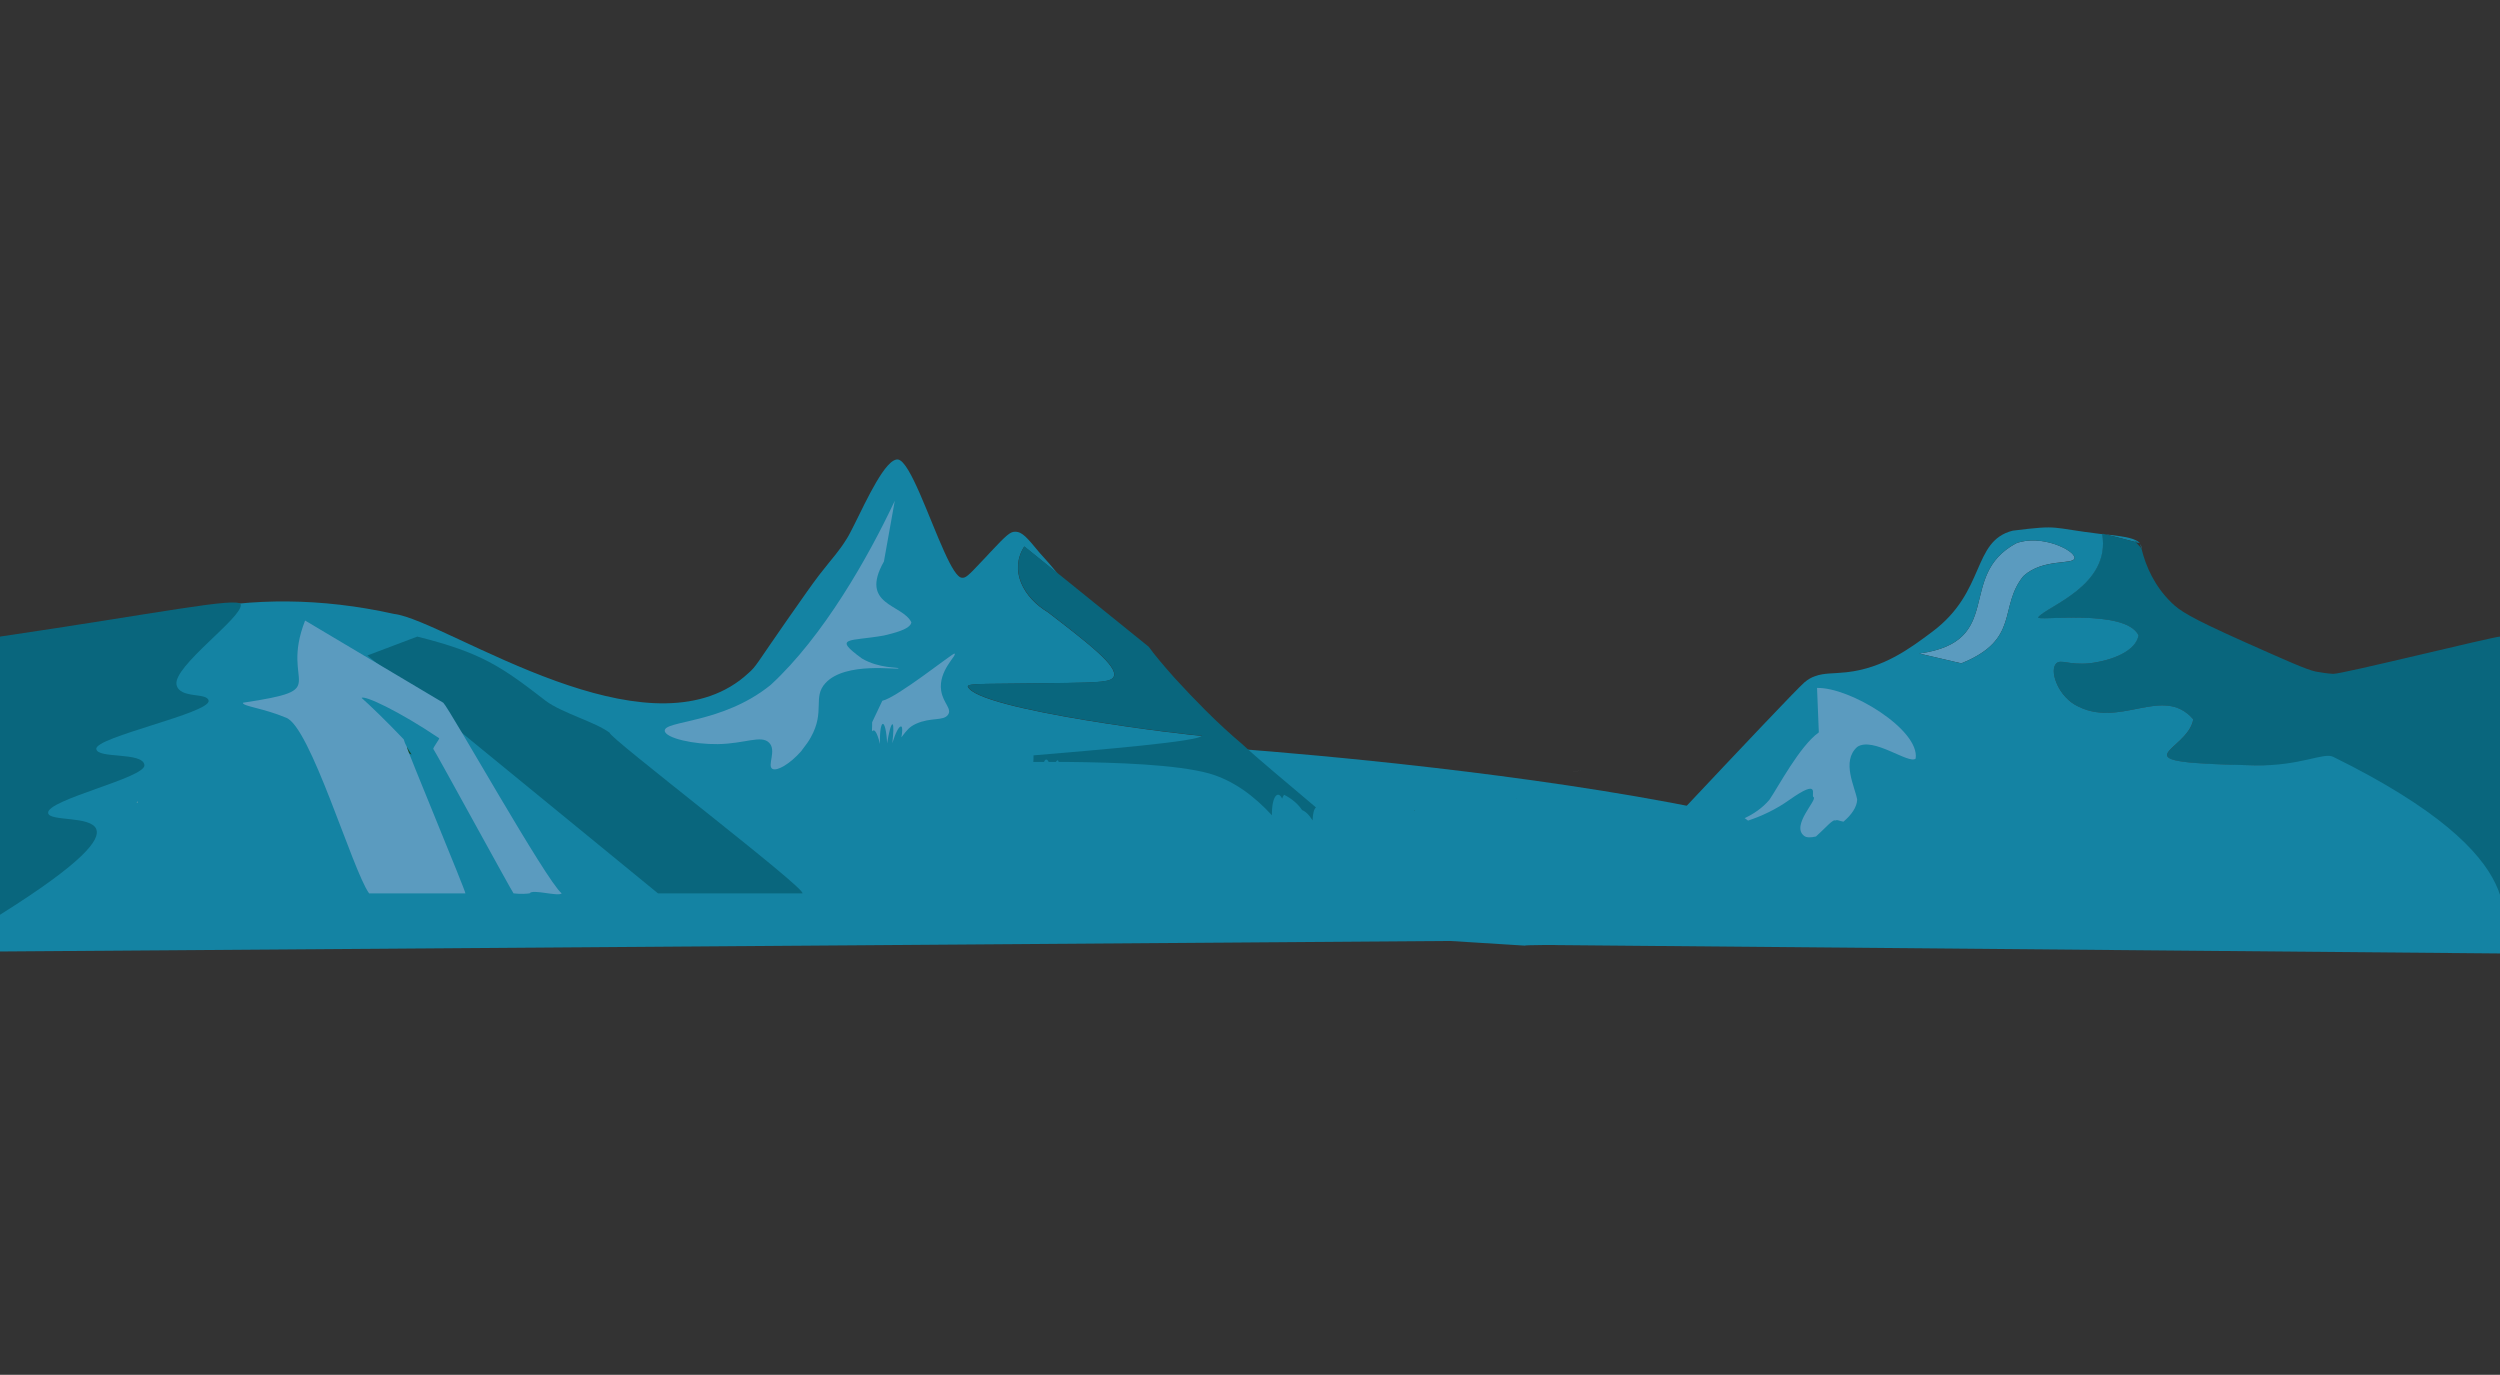 <svg version="1.1" id="Layer_1" xmlns="http://www.w3.org/2000/svg" xmlns:xlink="http://www.w3.org/1999/xlink" x="0px" y="0px"
	 viewBox="0 0 1402 771" style="enable-background:new 0 0 1402 771;" xml:space="preserve">
<rect x="0" y="0" width="1402" height="771" fill="#333333" stroke="none"/>
<style type="text/css">
	.st0{fill:#FFFFFF;stroke:#ED2224;stroke-miterlimit:10;}
	.st1{fill:url(#SVGID_1_);}
	.st2{fill:url(#SVGID_00000059283716765125457000000005410091845820871355_);}
	.st3{fill:url(#SVGID_00000137114836256668364630000007948972461671739060_);}
	.st4{fill:url(#SVGID_00000139276104967700331730000016941098248851740860_);}
	.st5{fill:url(#SVGID_00000166662016344409796270000002898054419706021045_);}
	.st6{fill:url(#SVGID_00000113349465467924965140000017563973333474289306_);}
	.st7{fill:url(#SVGID_00000039115768305964067890000018233686635361335456_);}
	.st8{fill:url(#SVGID_00000105421277372622718760000017040307977874518945_);}
	.st9{fill:url(#SVGID_00000145040515864266959610000000803559096898143629_);}
	.st10{fill:#1483A3;}
	.st11{fill:#5B9BBF;}
	.st12{fill:#09667D;}
	.st13{fill:#114A2B;}
	.st14{fill:#A09C99;}
	.st15{fill:#5D5E62;}
	.st16{fill:#B0B0AC;}
	.st17{fill:#027E40;}
</style>
<path class="st0" d="M36,357"/>
<linearGradient id="SVGID_1_" gradientUnits="userSpaceOnUse" x1="1317.726" y1="539.8" x2="1309.774" y2="0.19">
	<stop  offset="0" style="stop-color:#FFFFFF"/>
	<stop  offset="1" style="stop-color:#3C94AA"/>
</linearGradient>
<path class="st1" d="M1322.3,377.9l-13.9,0.1C1312.8,378.2,1317.4,378.2,1322.3,377.9z"/>
<linearGradient id="SVGID_00000005963044809118844240000005453017961781462943_" gradientUnits="userSpaceOnUse" x1="1314.625" y1="459.858" x2="1319.202" y2="-64.253">
	<stop  offset="0" style="stop-color:#FFFFFF"/>
	<stop  offset="0.674" style="stop-color:#3C94AA"/>
</linearGradient>
<path style="fill:url(#SVGID_00000005963044809118844240000005453017961781462943_);" d="M1322.3,377.9l-13.9,0.1
	C1312.8,378.2,1317.4,378.2,1322.3,377.9z"/>
<linearGradient id="SVGID_00000111176665174115304800000006062972833829860278_" gradientUnits="userSpaceOnUse" x1="1313.824" y1="551.481" x2="1318.402" y2="27.369">
	<stop  offset="0" style="stop-color:#FFFFFF"/>
	<stop  offset="0.799" style="stop-color:#3C94AA"/>
</linearGradient>
<path style="fill:url(#SVGID_00000111176665174115304800000006062972833829860278_);" d="M1322.3,377.9l-13.9,0.1
	C1312.8,378.2,1317.4,378.2,1322.3,377.9z"/>
<linearGradient id="SVGID_00000083768823483876068430000008975273030828600246_" gradientUnits="userSpaceOnUse" x1="13.735" y1="559.016" x2="5.783" y2="19.406">
	<stop  offset="0" style="stop-color:#FFFFFF"/>
	<stop  offset="1" style="stop-color:#3C94AA"/>
</linearGradient>
<path style="fill:url(#SVGID_00000083768823483876068430000008975273030828600246_);" d="M22.7,383.3L0,383.4v26
	C6.1,400,13.7,391.2,22.7,383.3z"/>
<linearGradient id="SVGID_00000159460768610733740390000012783329447911471017_" gradientUnits="userSpaceOnUse" x1="10.768" y1="448.471" x2="15.346" y2="-75.641">
	<stop  offset="0" style="stop-color:#FFFFFF"/>
	<stop  offset="0.674" style="stop-color:#3C94AA"/>
</linearGradient>
<path style="fill:url(#SVGID_00000159460768610733740390000012783329447911471017_);" d="M22.7,383.3L0,383.4v26
	C6.1,400,13.7,391.2,22.7,383.3z"/>
<linearGradient id="SVGID_00000067951643456348527560000005952640223673304750_" gradientUnits="userSpaceOnUse" x1="15.777" y1="625.043" x2="23.329" y2="-239.656">
	<stop  offset="0" style="stop-color:#FFFFFF"/>
	<stop  offset="0.799" style="stop-color:#3C94AA"/>
</linearGradient>
<path style="fill:url(#SVGID_00000067951643456348527560000005952640223673304750_);" d="M36,375l-36-9v43.4
	C6.1,400,27,382.9,36,375z"/>
<linearGradient id="SVGID_00000060728200493473261730000007917486068769067144_" gradientUnits="userSpaceOnUse" x1="886.857" y1="546.149" x2="878.905" y2="6.539">
	<stop  offset="0" style="stop-color:#FFFFFF"/>
	<stop  offset="1" style="stop-color:#3C94AA"/>
</linearGradient>
<path style="fill:url(#SVGID_00000060728200493473261730000007917486068769067144_);" d="M879.9,432.7c3.8-0.3,7.5-0.5,10.5-0.4
	c0,0,0,0,0,0C887.4,432.2,883.8,432.4,879.9,432.7z"/>
<linearGradient id="SVGID_00000164493223465168086630000000239063326159738558_" gradientUnits="userSpaceOnUse" x1="884.975" y1="456.106" x2="889.552" y2="-68.006">
	<stop  offset="0" style="stop-color:#FFFFFF"/>
	<stop  offset="0.674" style="stop-color:#3C94AA"/>
</linearGradient>
<path style="fill:url(#SVGID_00000164493223465168086630000000239063326159738558_);" d="M879.9,432.7c3.8-0.3,7.5-0.5,10.5-0.4
	c0,0,0,0,0,0C887.4,432.2,883.8,432.4,879.9,432.7z"/>
<linearGradient id="SVGID_00000127031584629140923710000014232125775787653805_" gradientUnits="userSpaceOnUse" x1="884.175" y1="547.729" x2="888.752" y2="23.617">
	<stop  offset="0" style="stop-color:#FFFFFF"/>
	<stop  offset="0.799" style="stop-color:#3C94AA"/>
</linearGradient>
<path style="fill:url(#SVGID_00000127031584629140923710000014232125775787653805_);" d="M879.9,432.7c3.8-0.3,7.5-0.5,10.5-0.4
	c0,0,0,0,0,0C887.4,432.2,883.8,432.4,879.9,432.7z"/>
<path class="st10" d="M879.9,527.2c-9-45-205.9-111.5-206.1-114.6c-3,0.3-126.7-14.3-131.1-27.7c0.4-1.8,9.9-1.2,52.2-1.8
	c22.1-0.3,28.4-0.6,29.7-3.7c2.4-5.7-13.9-18.3-36.9-36c-13.9-8.3-21.9-23.5-13.3-36.9l18.7,15.1c-3.2-3.9-6.5-7.7-10-11.5
	c-7-8.4-9.7-11.9-13.8-11.9c-2.7,0-4.6,1.5-14.4,12c-1.7,1.9-3.3,3.5-4.6,4.9c-7.4,7.9-8.8,9.1-10.8,8.9c-2.6,0-6.1-6.1-9.9-14.5
	c-8.7-19.1-19.2-50.5-25.9-51.8c-6.9-1-17.7,22.7-24.7,36.7c-1.6,3.1-2.9,5.8-4,7.5c-4.7,7.6-7.2,9.8-15.4,20.3
	c-4,5.2-8.8,12.1-18.4,25.8c-17.1,24.5-17,25.6-21.5,29.5c-1.6,1.5-3.2,2.8-4.9,4.1c-27.3,20.3-66.3,13.5-102.8,0.4
	c-39.8-14.3-76.4-36-91-37.7c-82.3-18.4-155.8,1.1-198.5,38.9c-9,7.9-16.6,16.7-22.7,26.1v124.3 M505.5,413.5"/>
<path class="st10" d="M738.3,452.7"/>
<path class="st10" d="M855,530.3c1.3-1.4,250.8,1.4,252,0c12-78.1-373.1-107.7-431.1-111.7c7.3,7.2,29.1,97.7,35.1,102.7"/>
<path class="st10" d="M801,510"/>
<path class="st10" d="M288,501c1.1-0.6-43-87.6-41.7-87c-22.7-15.3-41.9-24.3-43.5-22.6c4.3,3.8,47.9,98.8,58.2,109.6
	C259.2,493.4,279.4,495,288,501z"/>
<path class="st10" d="M249.2,416.9c0-0.3,0.1-0.5,0.1-0.8c-0.6-0.4-1.2-0.8-1.8-1.3C248.1,415.4,248.7,416.1,249.2,416.9z"/>
<path class="st10" d="M1200.3,305.1c0.2,0.9,0.4,1.9,0.7,2.9C1201,306.9,1200.8,305.9,1200.3,305.1z"/>
<path class="st10" d="M1180.9,299.7l19.1,4.9C1198,302.2,1192.7,300.9,1180.9,299.7z"/>
<path class="st11" d="M489,409.5c0.1,0.2,0.2,0.4,0.3,0.6c0.9-1.5,2.5,0.2,4.2,7.1c-0.4-14.4,3.2-15.5,4-0.3
	c0.9-5.8,2.2-11.2,3.1-10.7c0.6,0.4,0.5,4.9-0.2,10.6c1.7-5.5,3.8-10.1,5.2-9.3c0.5,0.6,0.5,2.9-0.1,6c3.2-4.2,4.5-5.9,8.2-7.6
	c8.4-3.8,15.2-1.4,17.9-5c2.5-3.4-2.7-6.5-3.8-13.6c-1.7-11.3,9.2-19.9,7.5-20.8c-1-0.3-32.2,24.7-40.5,26.5l-5.7,12
	C489.1,406.4,489.1,407.9,489,409.5z"/>
<path class="st12" d="M230.5,422.8c0,0.1,0,0.2,0,0.3c0.1,0.1,0.2,0.1,0.3,0.2C230.8,423.1,230.6,422.9,230.5,422.8z"/>
<path class="st12" d="M339.2,420.8c-0.9-0.7-1.9-1.4-2.8-2.2c-0.6,0.8-1.3,1.8-2.1,2.8C335.9,421.1,337.5,420.9,339.2,420.8z"/>
<path class="st12" d="M369,501c18,0,63,0,81,0c2.6-2.5-110.3-88.7-108-90c-8-6.1-26.8-11.1-36-18c-24.8-19.2-36-27-72-36l-28,10.6"
	/>
<path class="st12" d="M579.5,427.3c1.9,0,3.9,0,6,0c0.7-1.8,1.7-1.8,2.6,0c1.3,0,2.7,0,4,0c0.8-1.2,1.4-1.2,1.6,0c1.5,0,3.1,0,4.7,0
	c0.2,0,0.3,0,0.5,0c27.5,0.3,60.6,1.4,79,6.4c14,4,25.5,12.8,35.4,23.5c0-0.1,0-0.2,0-0.3c-0.1-10.8,3.6-13.8,5.7-9
	c0.3-0.7,0.6-1.5,1.1-2.2c4.4,2.2,7.9,5.2,10.1,8.6c1.7,0.6,3.9,2.5,5.9,5.8c0.1-4.1,0.9-6.6,1.9-7.3
	c-16.3-13.9-32.2-26.9-41.6-35.7c-6-5-13.3-11.7-20.5-18.9c-5.8-5.8-11.6-11.9-16.9-17.7c-5.9-6.6-11.2-12.8-14.8-17.8l-46.9-37.9
	l-4.1-3.3l-18.7-15.1c-8.6,13.4-0.6,28.5,13.3,36.9c22.9,17.7,39.2,30.2,36.9,36c-1.3,3.1-7.6,3.4-29.7,3.7
	c-42.4,0.6-51.8,0.1-52.2,1.8c4.4,13.4,128,28,131.1,27.7c0.1,3.2-58.7,8.1-94.3,11.1C579.6,424.8,579.6,426,579.5,427.3z"/>
<path class="st11" d="M452.7,416.7c0.7-1,1.4-2.1,2-3.2c8.2-14.6,0.9-22.5,8.2-30.4c11.2-12.3,41-7.2,41-8.3
	c0-0.7-10.8,0.2-20.5-5.5c-16.9-12.3-6.8-9.5,12.3-12.9c5.4-1.3,14.9-3.5,15.4-7.4c-5-10.3-29.3-9.5-15.4-34.1l6.1-34.1
	c-14.7,31.4-40.1,76.2-69.6,103.3c-27,21.9-60.1,19.9-59.4,25.8c0.5,4.1,16.4,7.6,29.7,7.4c15.1-0.2,24.2-5.2,28.7-0.9
	c4.6,4.3-1.2,13.1,2,14.8c2.6,1.4,9.8-2.8,16-9.8"/>
<path class="st11" d="M1134.7,323.1c11.1-10.2,28.2-6.2,28.7-10.1c0.5-4.3-18.7-13.7-32.8-8.3c-33.8,18.3-5.6,55.1-54.3,61.8
	l23.6,5.5C1133.2,358.6,1120.6,340.6,1134.7,323.1z"/>
<path class="st13" d="M850.8,448C850.8,448,850.8,448,850.8,448c-0.1,0-0.3,0-0.5-0.1C850.5,447.9,850.7,448,850.8,448z"/>
<path class="st13" d="M793,454.7c0.1,0,0.3,0,0.4,0c-0.1-0.1-0.2-0.2-0.3-0.2C793.1,454.5,793,454.6,793,454.7z"/>
<path class="st13" d="M373.2,420.8c0.4,0,0.9,0.1,1.3,0.1C374.1,420.9,373.7,420.8,373.2,420.8z"/>
<path class="st13" d="M230.6,423.1c0-0.1,0-0.2,0-0.3c-0.9-1.4-1.7-2.6-2.3-3.7c-0.3,0.7-0.7,1.5-1.1,2.2c0.2,0.1,0.4,0.3,0.7,0.4
	C228.7,422.1,229.6,422.6,230.6,423.1z"/>
<path class="st14" d="M979.2,471.9c0.9-2.5,1.9-5.5,2.9-7.9C981.2,466.4,980.1,469.4,979.2,471.9
	C979.2,471.9,979.2,471.9,979.2,471.9z"/>
<path class="st14" d="M978.7,473.2C978.7,473.2,978.7,473.2,978.7,473.2c0.1-0.4,0.3-0.8,0.4-1.2c0,0,0,0,0,0
	C979,472.4,978.9,472.8,978.7,473.2z"/>
<path class="st14" d="M994.2,499.3C994.2,499.3,994.2,499.2,994.2,499.3c0.1-0.1,0-0.2,0-0.2c0,0-0.1,0.1-0.1,0.1
	C994.1,499.2,994.1,499.2,994.2,499.3z"/>
<path class="st14" d="M978.6,475.4c0.3,0.2,0.5,0.3,0.8,0.5c0,0,0,0,0,0C979.2,475.7,978.9,475.5,978.6,475.4z"/>
<path class="st14" d="M977.8,475.5C977.8,475.5,977.8,475.5,977.8,475.5C977.8,475.5,977.8,475.5,977.8,475.5
	c0.1-0.2,0.2-0.5,0.4-0.8c0,0,0,0,0,0C978,475,977.9,475.3,977.8,475.5z"/>
<path class="st14" d="M994.5,499.7c0,0,0.1-0.1,0.1-0.1c0,0-0.1-0.1-0.1-0.1c0,0-0.1,0.1-0.1,0.1
	C994.4,499.6,994.5,499.6,994.5,499.7z"/>
<path class="st15" d="M979.2,472C979.2,472,979.2,472,979.2,472C979.2,472,979.2,472,979.2,472C979.2,471.9,979.2,471.9,979.2,472
	C979.2,472,979.2,472,979.2,472z"/>
<path class="st16" d="M978.2,474.7C978.2,474.7,978.2,474.7,978.2,474.7c0.2-0.4,0.4-0.9,0.6-1.5c0,0,0,0,0,0
	C978.5,473.7,978.3,474.2,978.2,474.7z"/>
<path class="st14" d="M994.2,499.1c-0.2-0.2-0.4-0.3-0.6-0.5C993.7,498.8,993.9,499,994.2,499.1
	C994.1,499.1,994.1,499.1,994.2,499.1z"/>
<path class="st15" d="M994.4,499.5c0,0,0.1-0.1,0.1-0.1c-0.1-0.1-0.2-0.1-0.2-0.2c0,0-0.1,0.1-0.1,0.1
	C994.2,499.4,994.3,499.4,994.4,499.5z"/>
<path class="st12" d="M0,357c87.7-12.9,134-22.5,135-18c1.5,7-38.1,34.7-36,45c1.7,8.1,17.4,4.1,18,9c0.8,6.9-63.7,20.4-63,27
	c0.6,5.7,26,1.5,27,9c1,7.2-55.2,19.5-54,27c0.8,4.8,24,1.4,27,9c2.3,5.8-6.8,18.4-54,48"/>
<path class="st11" d="M261,501c0.4-0.7-33.1-81.2-32.8-82c-0.9-1.7-1.5-3.2-1.8-4.4c-10.3-10.8-19.3-19.4-23.6-23.2
	c1.6-1.6,20.8,7.3,43.5,22.6c0.4,0.2-3.7,5.6-3.3,6c0.6,0.4,44.4,80.6,45,81c8.3,1,13.4-1.1,9,0c1.5-2.6,16.1,2,18,0
	c-8.6-6.8-62.6-103.2-66.4-106.9L171.1,348c-14.6,37.3,16.9,38.3-34.9,46.1c-0.2,2,11.4,3,24,8.3c13.7,4.2,37.5,85.9,46.8,98.6"/>
<path class="st16" d="M77.3,449.9c0-0.1,0-0.1,0-0.2c-0.1,0-0.1,0-0.2-0.1c-0.2,0.1-0.3,0.2-0.5,0.3C76.9,450,77.1,450,77.3,449.9z"
	/>
<path class="st17" d="M1395,442.9v-1.4c-0.2,0.1-0.4,0.3-0.6,0.5C1394.6,442.3,1394.8,442.6,1395,442.9z"/>
<path class="st12" d="M1402,357c-4.9,0.3-89.2,21.2-93.6,20.9c-3.3-0.2-6.5-0.7-9.8-1.3c-4.9-1-16.6-6.2-39.9-16.6
	c-31.2-13.9-36.5-17.7-41-22.1c-9.5-9.3-14.3-20.3-16.7-30c-0.2-1-3.8-4-4-4.9c0-0.1,3.3,1.8,3.2,1.7l-0.2-0.1l-19.1-4.9l-1.7-0.4
	c-0.2,0.2-0.2,0.2-0.4,0.4c4.9,28.8-31,40.2-35.9,46.5c-1.8,2.5,48.7-5.2,56.3,10c0,0.1,0,0.2,0,0.2c-1.6,8.6-14.4,14-27.6,15.6
	c-11.6,1-15.9-2.4-18.4,0c-3.9,3.7,0.3,16.9,10.2,23.1c24.9,14.6,49.1-11.5,66.5,8.2c0.1,0.1,0.1,0.2,0.1,0.3
	c-3.6,18.9-47,24,34.9,25.7c25,0.5,30.9,0.2,34.8,4.6c4.8,5.4,1.1,11.6,0.2,26.4c0,0.2,0.1,0.3,0.3,0.4c1.5,0.2,2.5,0.4,2.7,0.5
	c3,0.9,3.2,2.9,4.3,4.3c0,0-0.1,0-0.1,0c0,0,0.1,0,0.1,0c1,1.7,2.7,3.7,4.8,5.7c0,0,0,0,0,0c-0.9-5.2-2.3,39,2,47.9
	c0.1,0.1,0.1,0.2,0.3,0.2c4.5,0.4,87.3-1.7,87.8-1"/>
<path class="st10" d="M1402,534.7c0.8-15,23.8-52.4-93.6-110.3c-5.3-2.6-18.7,5.3-43.6,4.8c-82.1-1.6-38.1-6.8-34.8-25.8
	c-17.3-19.9-41.6,6.3-66.6-8.3c-9.9-6.1-14.1-19.4-10.2-23.1c2.6-2.4,6.8,1,18.4,0c13.3-1.6,26.2-7,27.7-15.7
	c-7.4-15.3-58.1-7.7-56.3-10.1c4.9-6.3,40.9-17.7,35.9-46.7c-0.2,0-0.3,0-0.5,0c-29.2-3.5-22.5-5.3-49.7-1.9
	c-23,5.9-14.8,34.1-45.1,56.7c-12.4,9.3-27.3,20.4-48.1,22.7c-6.9,0.8-12.5,0.3-17.6,2.2c-2.1,0.7-4,1.8-6,3.5
	c-9.2,8.1-128.4,136-139.7,147.3 M1130.6,304.7c14-5.4,33.2,4,32.8,8.3c-0.4,4-17.6-0.1-28.7,10.1c-14.1,17.4-1.5,35.5-34.8,48.9
	l-23.6-5.5C1125,359.8,1096.8,323.1,1130.6,304.7z"/>
<path class="st0" d="M0,357"/>
<path class="st11" d="M1003.6,448.5c17.7-12.5,11.8-2.3,13.4-1.5c2.6,1.3-12.9,16-5.2,21.8c1.3,1,3.7,1,6.6,0.3
	c1.4-1.3,2.5-2.3,3.2-3c2.4-2.2,5.7-6,7.7-6.3c-0.3,0.2-0.5,0.5-0.7,0.7c0.7-0.5,1.5-0.7,2.1-0.5c0.6,0.1,1.2,0.4,1.8,0.5
	c0.3,0.1,0.7,0.2,1.3,0.3c4.3-3.6,7.6-8.1,7.7-12.4c-1.2-7.1-9-21.4,0-29.5c8.8-6.1,29.2,10,32.8,6.5c2.4-16.2-36.9-40.1-55.3-39.6
	l1,24.9c-10.8,7.8-22.6,30.3-27.7,37.8c-3.9,4.6-8.9,8-13.9,10.3c0.6,0.5,1.3,0.9,1.9,1.4C987.8,457.7,995.9,454,1003.6,448.5z"/>
</svg>
